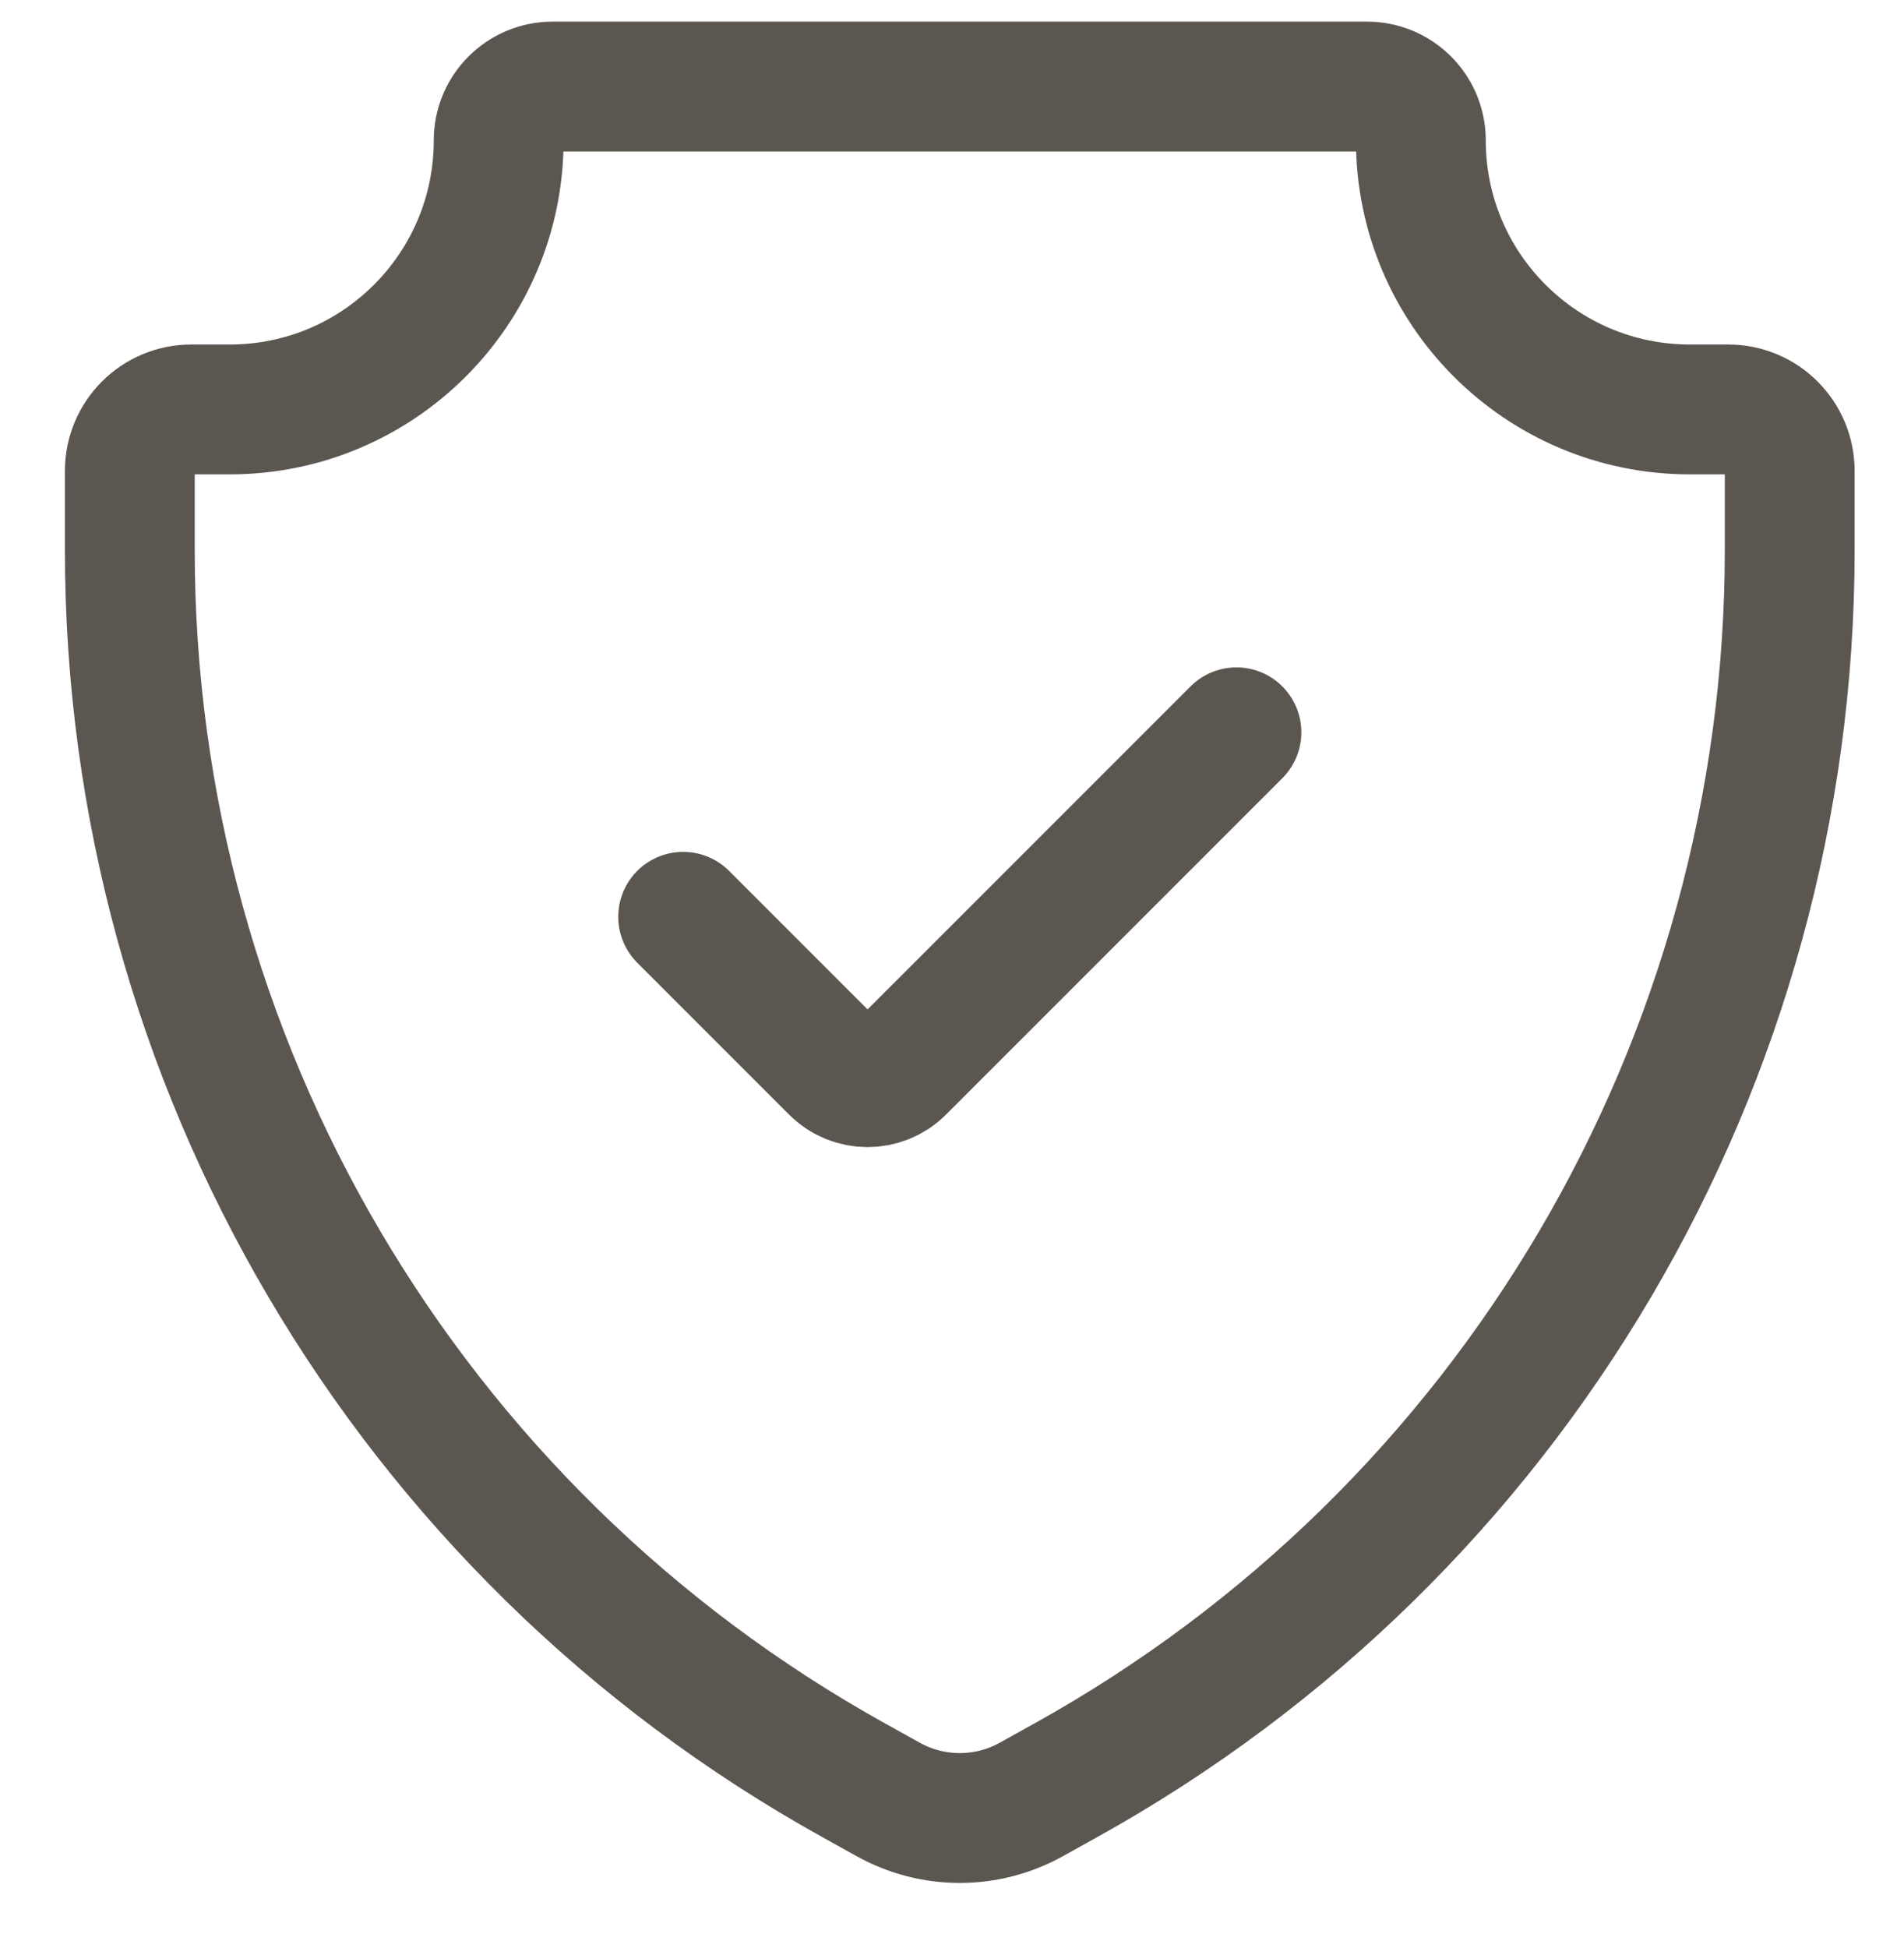 <svg width="44" height="45" viewBox="0 0 44 45" fill="none" xmlns="http://www.w3.org/2000/svg">
<g clip-path="url(#clip0_40002_9416)">
<path d="M28.573 16.918L20.802 24.688C20.386 25.105 19.711 25.105 19.295 24.688L15.787 21.18M12.767 2H31.592C32.279 2 32.835 2.557 32.835 3.243C32.835 6.676 35.618 9.459 39.051 9.459H39.939C40.723 9.459 41.359 10.095 41.359 10.88V12.709C41.359 24.514 34.959 35.391 24.64 41.123L23.834 41.571C22.805 42.143 21.554 42.143 20.525 41.571L19.719 41.123C9.4 35.391 3 24.514 3 12.709V10.88C3 10.095 3.636 9.459 4.421 9.459H5.309C8.741 9.459 11.524 6.676 11.524 3.243C11.524 2.557 12.081 2 12.767 2Z" stroke="#5C5651" stroke-width="3" stroke-linecap="round"/>
</g>
<defs>
<clipPath id="clip0_40002_9416">
<rect width="44" height="44" fill="white" transform="translate(0 0.5)"/>
</clipPath>
</defs>
</svg>
